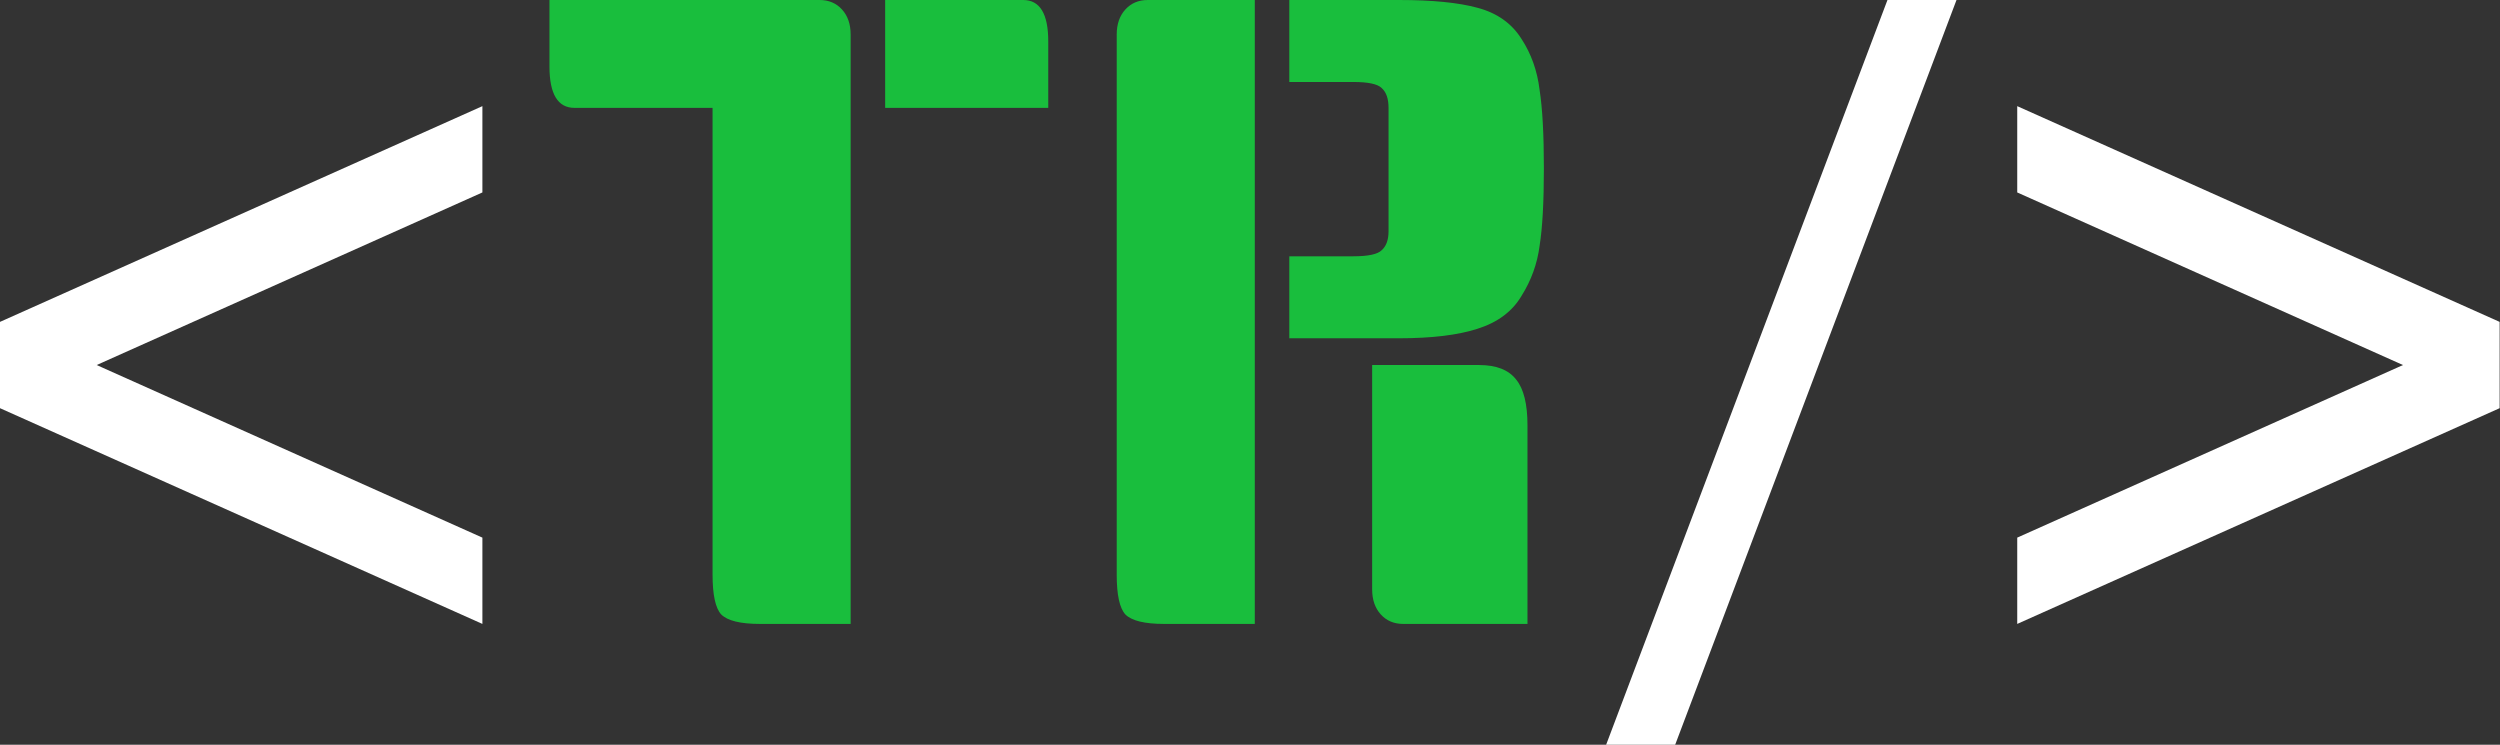 <svg width="2897" height="863" viewBox="0 0 2897 863" fill="none" xmlns="http://www.w3.org/2000/svg">
<rect x="0" y="0" width="2897" height="863" fill="#333333" stroke="none"/>
<path d="M559 223L112 423L559 623V723L3.72529e-07 473V373L559 123V223ZM1941.19 863H1861.19L2187.19 -4.95911e-05H2267.19L1941.19 863ZM2896.57 373V473L2337.57 723V623L2784.57 423L2337.57 223V123L2896.57 373Z" fill="white"/>
<path d="M636.719 -4.95911e-05H949.719C960.385 -4.95911e-05 969.052 3.667 975.719 11C982.385 18.333 985.719 28 985.719 40V723H880.719C858.052 723 843.052 719.333 835.719 712C829.052 704.667 825.719 689.333 825.719 666V125H665.719C646.385 125 636.719 109 636.719 77V-4.95911e-05ZM1025.72 -4.95911e-05H1185.72C1205.05 -4.95911e-05 1214.72 16 1214.72 48V125H1025.72V-4.95911e-05ZM1454.05 723H1349.05C1326.38 723 1311.38 719.333 1304.05 712C1297.38 704.667 1294.05 689.333 1294.05 666V40C1294.05 28 1297.38 18.333 1304.05 11C1310.71 3.667 1319.38 -4.95911e-05 1330.05 -4.95911e-05H1454.05V723ZM1494.05 -4.95911e-05H1621.05C1659.71 -4.95911e-05 1690.05 3 1712.05 9C1734.71 15 1751.71 27 1763.05 45C1774.38 62.333 1781.38 82 1784.05 104C1787.38 125.333 1789.05 155.667 1789.05 195C1789.05 234.333 1787.38 264.333 1784.05 285C1781.38 305.667 1774.38 325 1763.05 343C1752.38 361 1735.38 373.667 1712.05 381C1689.38 388.333 1659.05 392 1621.05 392H1494.05V297H1568.05C1585.38 297 1596.38 294.667 1601.05 290C1606.38 285.333 1609.05 278 1609.05 268V125C1609.05 114.333 1606.38 106.667 1601.05 102C1596.38 97.333 1585.38 95 1568.05 95H1494.05V-4.95911e-05ZM1590.05 423H1714.05C1734.05 423 1748.38 428.667 1757.05 440C1765.71 450.667 1770.05 468.333 1770.05 493V723H1626.05C1615.38 723 1606.71 719.333 1600.05 712C1593.38 704.667 1590.05 695 1590.05 683V423Z" fill="#19BE3D"/>
</svg>
